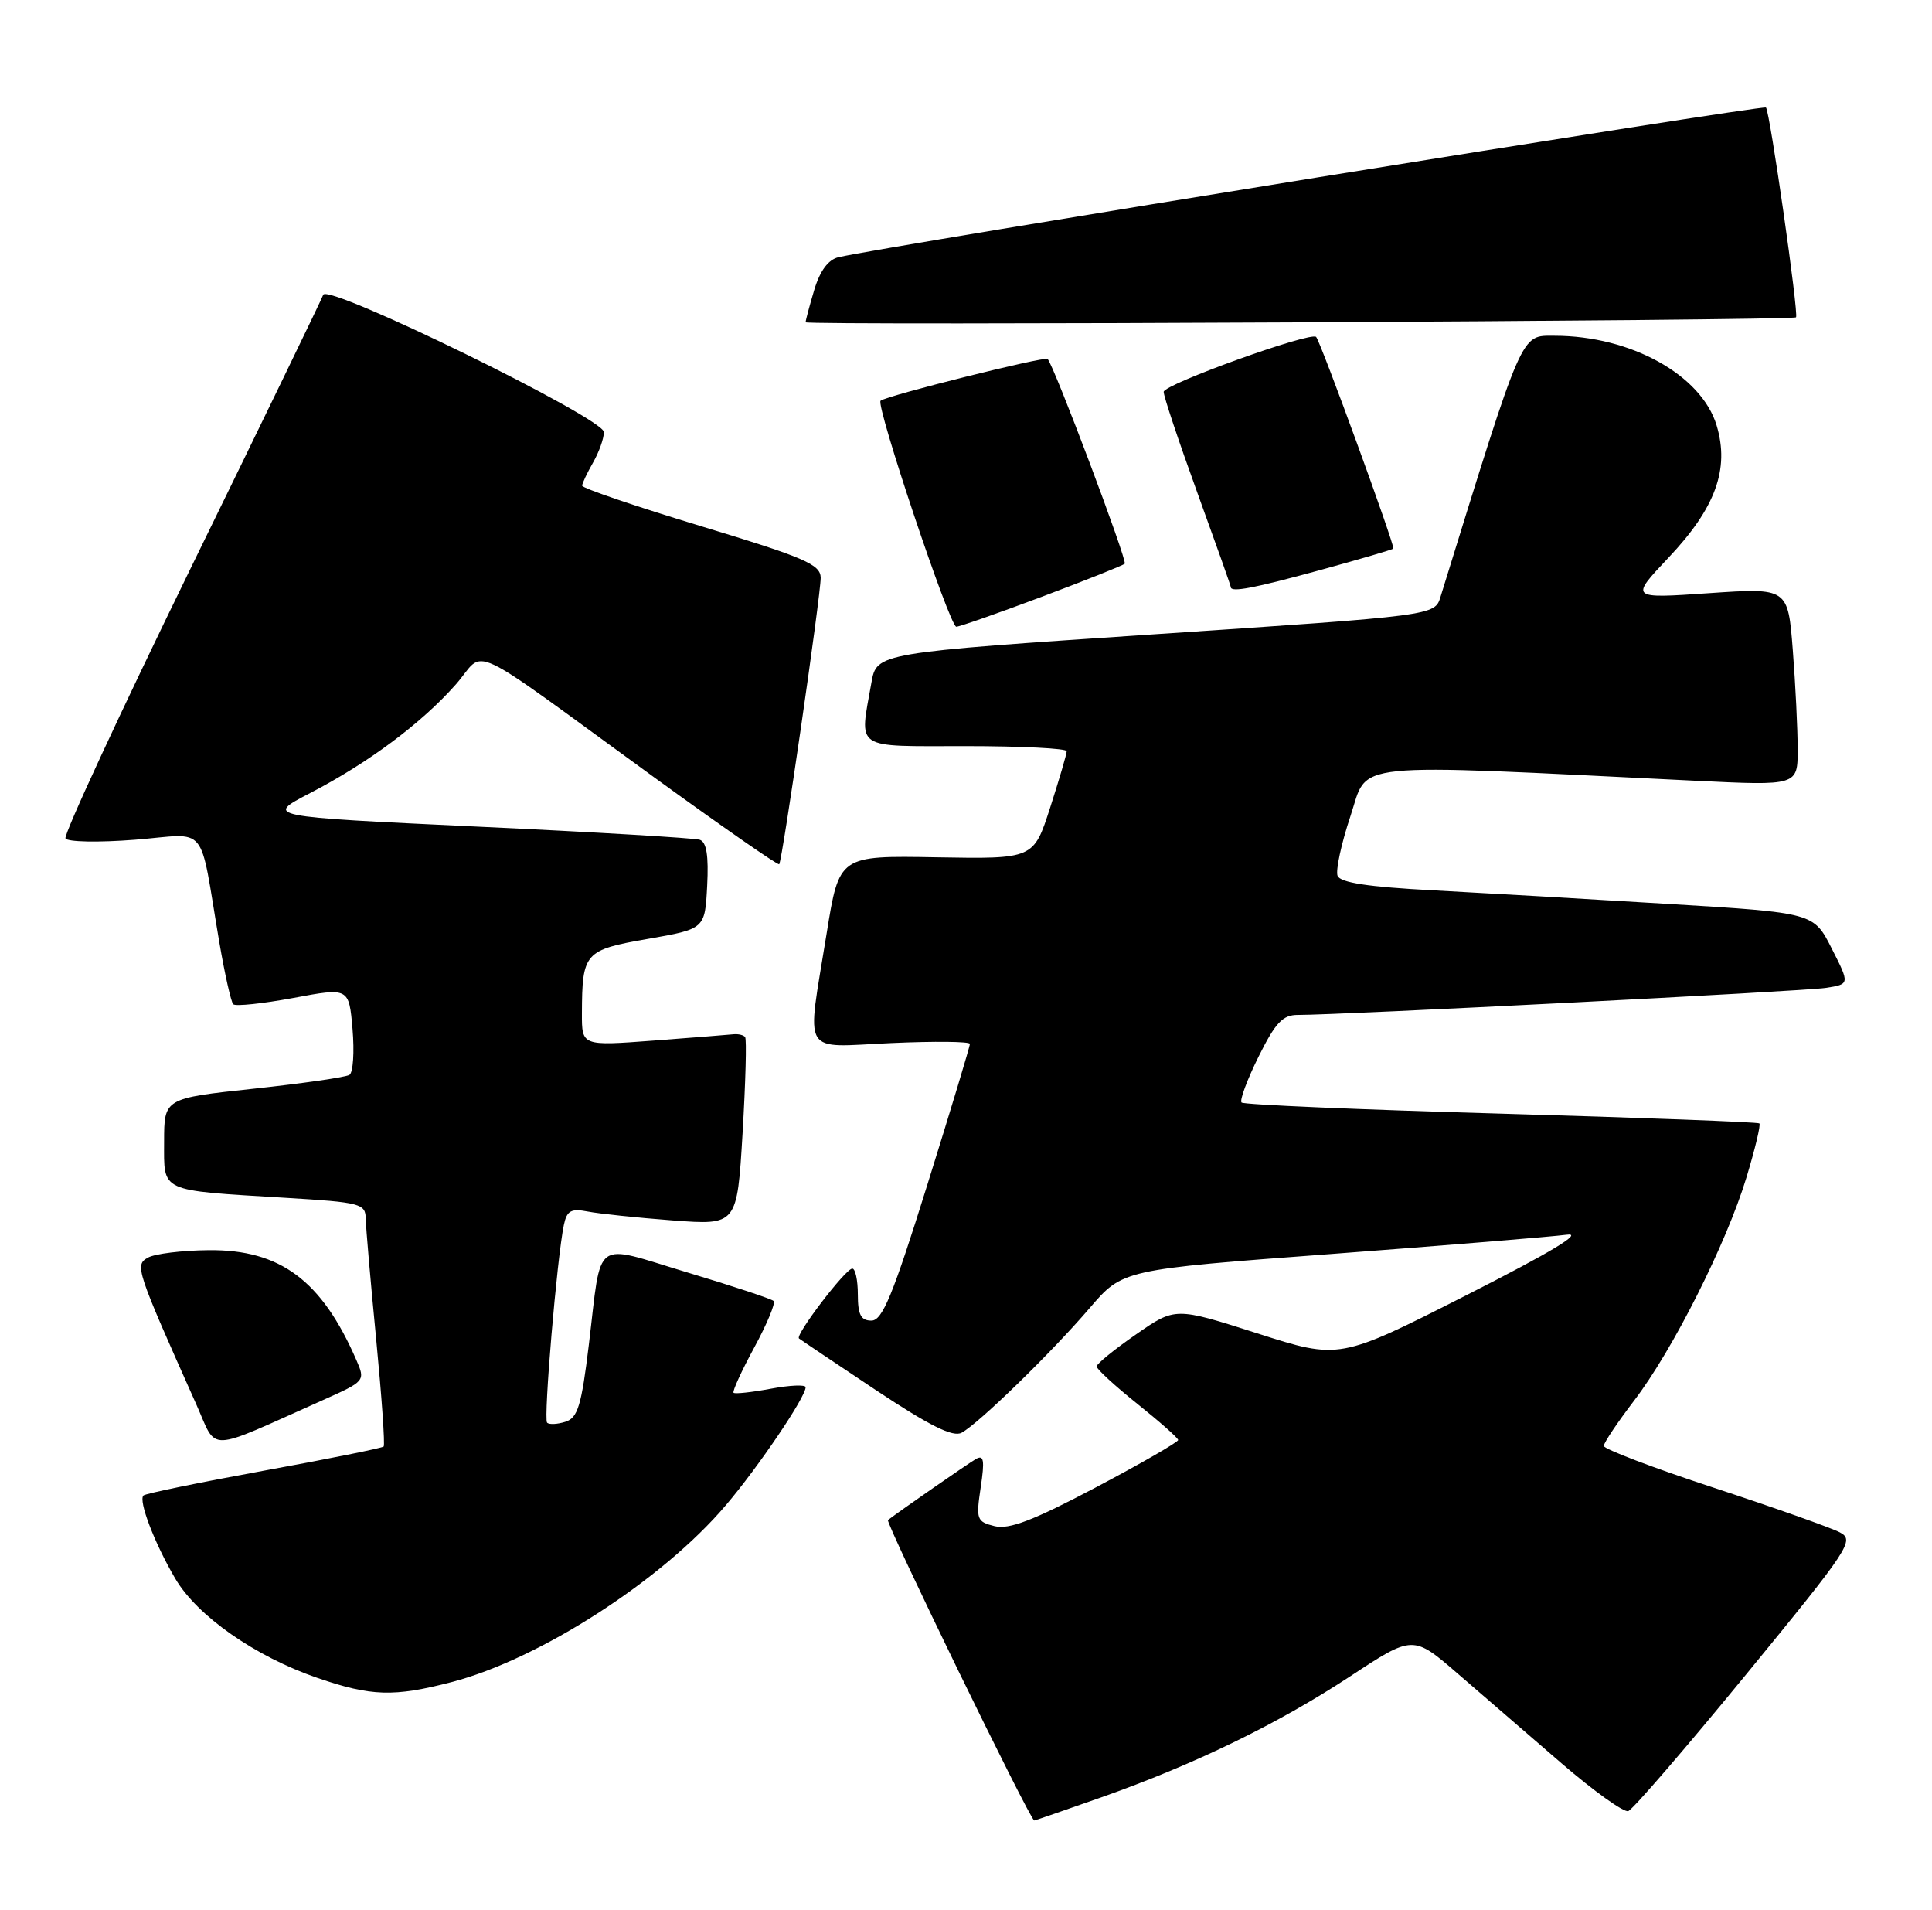 <?xml version="1.0" encoding="UTF-8" standalone="no"?>
<!DOCTYPE svg PUBLIC "-//W3C//DTD SVG 1.1//EN" "http://www.w3.org/Graphics/SVG/1.1/DTD/svg11.dtd" >
<svg xmlns="http://www.w3.org/2000/svg" xmlns:xlink="http://www.w3.org/1999/xlink" version="1.1" viewBox="0 0 259 256">
 <g >
 <path fill="currentColor"
d=" M 147.60 240.91 C 160.15 236.48 171.24 231.09 180.97 224.70 C 189.43 219.13 189.43 219.13 195.47 224.36 C 198.78 227.23 205.03 232.62 209.34 236.34 C 213.66 240.06 217.68 242.94 218.28 242.74 C 218.88 242.54 225.99 234.30 234.07 224.44 C 248.02 207.42 248.66 206.44 246.64 205.38 C 245.46 204.76 237.86 202.07 229.75 199.40 C 221.64 196.74 215.00 194.21 215.00 193.80 C 215.00 193.38 216.82 190.67 219.03 187.77 C 224.23 180.99 231.43 166.69 234.12 157.83 C 235.28 154.02 236.06 150.75 235.86 150.57 C 235.66 150.39 220.08 149.80 201.23 149.26 C 182.38 148.73 166.72 148.06 166.44 147.77 C 166.16 147.49 167.18 144.73 168.71 141.64 C 170.99 137.05 171.96 136.02 174.00 136.03 C 179.68 136.04 241.75 132.86 244.74 132.41 C 247.99 131.91 247.99 131.91 245.56 127.13 C 243.14 122.34 243.14 122.34 223.82 121.16 C 213.19 120.51 198.95 119.69 192.16 119.33 C 183.41 118.87 179.67 118.30 179.31 117.38 C 179.04 116.66 179.81 113.06 181.04 109.38 C 183.51 101.96 179.94 102.33 227.25 104.64 C 241.00 105.31 241.00 105.31 240.99 100.41 C 240.99 97.71 240.70 91.74 240.34 87.14 C 239.69 78.78 239.69 78.78 229.09 79.50 C 218.50 80.23 218.50 80.23 223.66 74.76 C 229.98 68.09 231.88 62.87 230.13 57.03 C 228.10 50.26 218.61 45.00 208.40 45.00 C 203.81 45.00 204.30 43.89 193.11 80.00 C 192.34 82.50 192.34 82.50 154.94 85.00 C 117.53 87.50 117.53 87.50 116.82 91.50 C 115.21 100.63 114.27 100.00 129.50 100.00 C 136.93 100.00 143.00 100.31 143.00 100.68 C 143.00 101.05 142.00 104.46 140.78 108.25 C 138.56 115.13 138.56 115.13 125.53 114.90 C 112.50 114.67 112.50 114.67 110.82 125.09 C 108.12 141.87 107.22 140.34 119.50 139.80 C 125.28 139.54 130.01 139.59 130.02 139.91 C 130.03 140.24 127.47 148.71 124.33 158.75 C 119.69 173.62 118.29 177.00 116.82 177.00 C 115.41 177.00 115.00 176.21 115.00 173.50 C 115.00 171.57 114.66 170.01 114.25 170.03 C 113.33 170.07 106.57 178.93 107.11 179.39 C 107.33 179.57 111.96 182.68 117.41 186.31 C 124.64 191.11 127.76 192.66 128.91 192.03 C 131.22 190.78 140.93 181.32 146.07 175.33 C 150.50 170.16 150.50 170.16 178.50 168.07 C 193.90 166.91 208.07 165.75 210.00 165.49 C 212.38 165.16 208.05 167.77 196.53 173.62 C 179.56 182.23 179.56 182.23 168.56 178.71 C 157.55 175.19 157.55 175.19 152.29 178.85 C 149.39 180.86 147.02 182.79 147.01 183.14 C 147.01 183.49 149.45 185.74 152.45 188.14 C 155.45 190.54 157.92 192.72 157.94 193.00 C 157.96 193.28 153.00 196.13 146.93 199.34 C 138.51 203.79 135.27 205.03 133.33 204.55 C 130.93 203.95 130.83 203.65 131.47 199.35 C 132.02 195.71 131.89 194.94 130.83 195.55 C 129.74 196.18 120.68 202.47 119.04 203.73 C 118.65 204.03 138.11 244.00 138.65 244.00 C 138.76 244.00 142.78 242.61 147.60 240.91 Z  M 60.54 225.45 C 72.35 222.38 88.78 211.79 97.30 201.75 C 101.69 196.59 108.00 187.26 108.00 185.93 C 108.00 185.56 105.90 185.65 103.33 186.13 C 100.77 186.61 98.52 186.85 98.34 186.67 C 98.16 186.49 99.40 183.76 101.11 180.61 C 102.82 177.46 103.99 174.65 103.71 174.37 C 103.43 174.09 98.22 172.37 92.13 170.54 C 79.33 166.69 80.70 165.68 78.94 180.22 C 77.95 188.40 77.45 190.04 75.80 190.56 C 74.73 190.90 73.62 190.96 73.34 190.68 C 72.84 190.17 74.67 168.55 75.59 164.18 C 75.99 162.26 76.55 161.95 78.79 162.38 C 80.28 162.67 85.40 163.21 90.16 163.57 C 98.81 164.22 98.81 164.22 99.55 151.86 C 99.95 145.06 100.11 139.28 99.89 139.00 C 99.68 138.72 98.98 138.56 98.34 138.62 C 97.69 138.69 92.86 139.07 87.59 139.47 C 78.00 140.19 78.00 140.19 78.01 135.84 C 78.04 127.67 78.35 127.32 86.84 125.84 C 94.50 124.50 94.50 124.50 94.80 118.74 C 95.01 114.68 94.72 112.85 93.80 112.55 C 93.09 112.32 79.68 111.52 64.00 110.79 C 35.50 109.45 35.50 109.45 41.58 106.29 C 49.36 102.26 56.54 96.91 61.10 91.74 C 65.29 86.99 61.72 85.32 87.84 104.29 C 96.83 110.81 104.30 116.01 104.46 115.83 C 104.88 115.32 110.03 79.77 110.02 77.44 C 110.00 75.65 107.90 74.74 94.00 70.53 C 85.20 67.86 78.02 65.42 78.04 65.09 C 78.05 64.77 78.71 63.38 79.50 62.00 C 80.29 60.62 80.95 58.79 80.96 57.92 C 81.01 56.08 43.87 37.90 43.33 39.51 C 43.15 40.05 35.19 56.48 25.64 76.00 C 16.10 95.53 8.51 111.89 8.78 112.37 C 9.04 112.85 13.23 112.93 18.07 112.55 C 28.10 111.76 26.62 109.97 29.40 126.28 C 30.13 130.55 30.97 134.30 31.27 134.60 C 31.57 134.90 35.18 134.52 39.30 133.76 C 46.78 132.36 46.78 132.36 47.26 137.93 C 47.52 140.99 47.34 143.75 46.85 144.06 C 46.37 144.38 40.59 145.21 33.99 145.92 C 22.00 147.21 22.00 147.21 22.00 153.02 C 22.00 159.87 21.21 159.50 38.25 160.54 C 48.37 161.15 49.00 161.32 49.03 163.35 C 49.05 164.53 49.68 171.80 50.43 179.50 C 51.17 187.20 51.63 193.67 51.43 193.88 C 51.24 194.08 44.02 195.54 35.39 197.11 C 26.75 198.69 19.48 200.18 19.23 200.44 C 18.53 201.13 20.71 206.84 23.49 211.57 C 26.42 216.58 34.21 222.02 42.55 224.89 C 49.77 227.37 52.80 227.46 60.54 225.45 Z  M 43.25 187.67 C 48.95 185.13 48.99 185.08 47.78 182.30 C 43.13 171.61 37.57 167.47 28.00 167.56 C 24.42 167.59 20.75 168.04 19.83 168.56 C 18.04 169.56 18.23 170.13 26.32 188.24 C 29.20 194.69 27.40 194.74 43.25 187.67 Z  M 139.67 79.98 C 145.56 77.77 150.56 75.78 150.78 75.55 C 151.16 75.17 141.29 48.98 140.44 48.11 C 140.06 47.73 118.91 53.01 118.05 53.71 C 117.36 54.26 127.32 84.00 128.20 84.00 C 128.62 84.00 133.79 82.19 139.67 79.98 Z  M 177.00 76.40 C 182.22 74.97 186.63 73.68 186.79 73.53 C 187.06 73.27 177.08 45.90 176.44 45.16 C 175.78 44.39 156.00 51.51 156.00 52.52 C 156.00 53.13 158.03 59.19 160.50 66.00 C 162.97 72.81 165.00 78.52 165.00 78.69 C 165.00 79.43 168.09 78.84 177.00 76.40 Z  M 240.77 42.53 C 241.17 42.18 237.27 14.94 236.74 14.41 C 236.36 14.03 118.42 33.05 112.41 34.47 C 111.04 34.79 109.93 36.28 109.16 38.84 C 108.52 40.98 108.00 42.94 108.00 43.19 C 108.00 43.65 240.25 42.98 240.77 42.53 Z "/>
</g>
</svg>